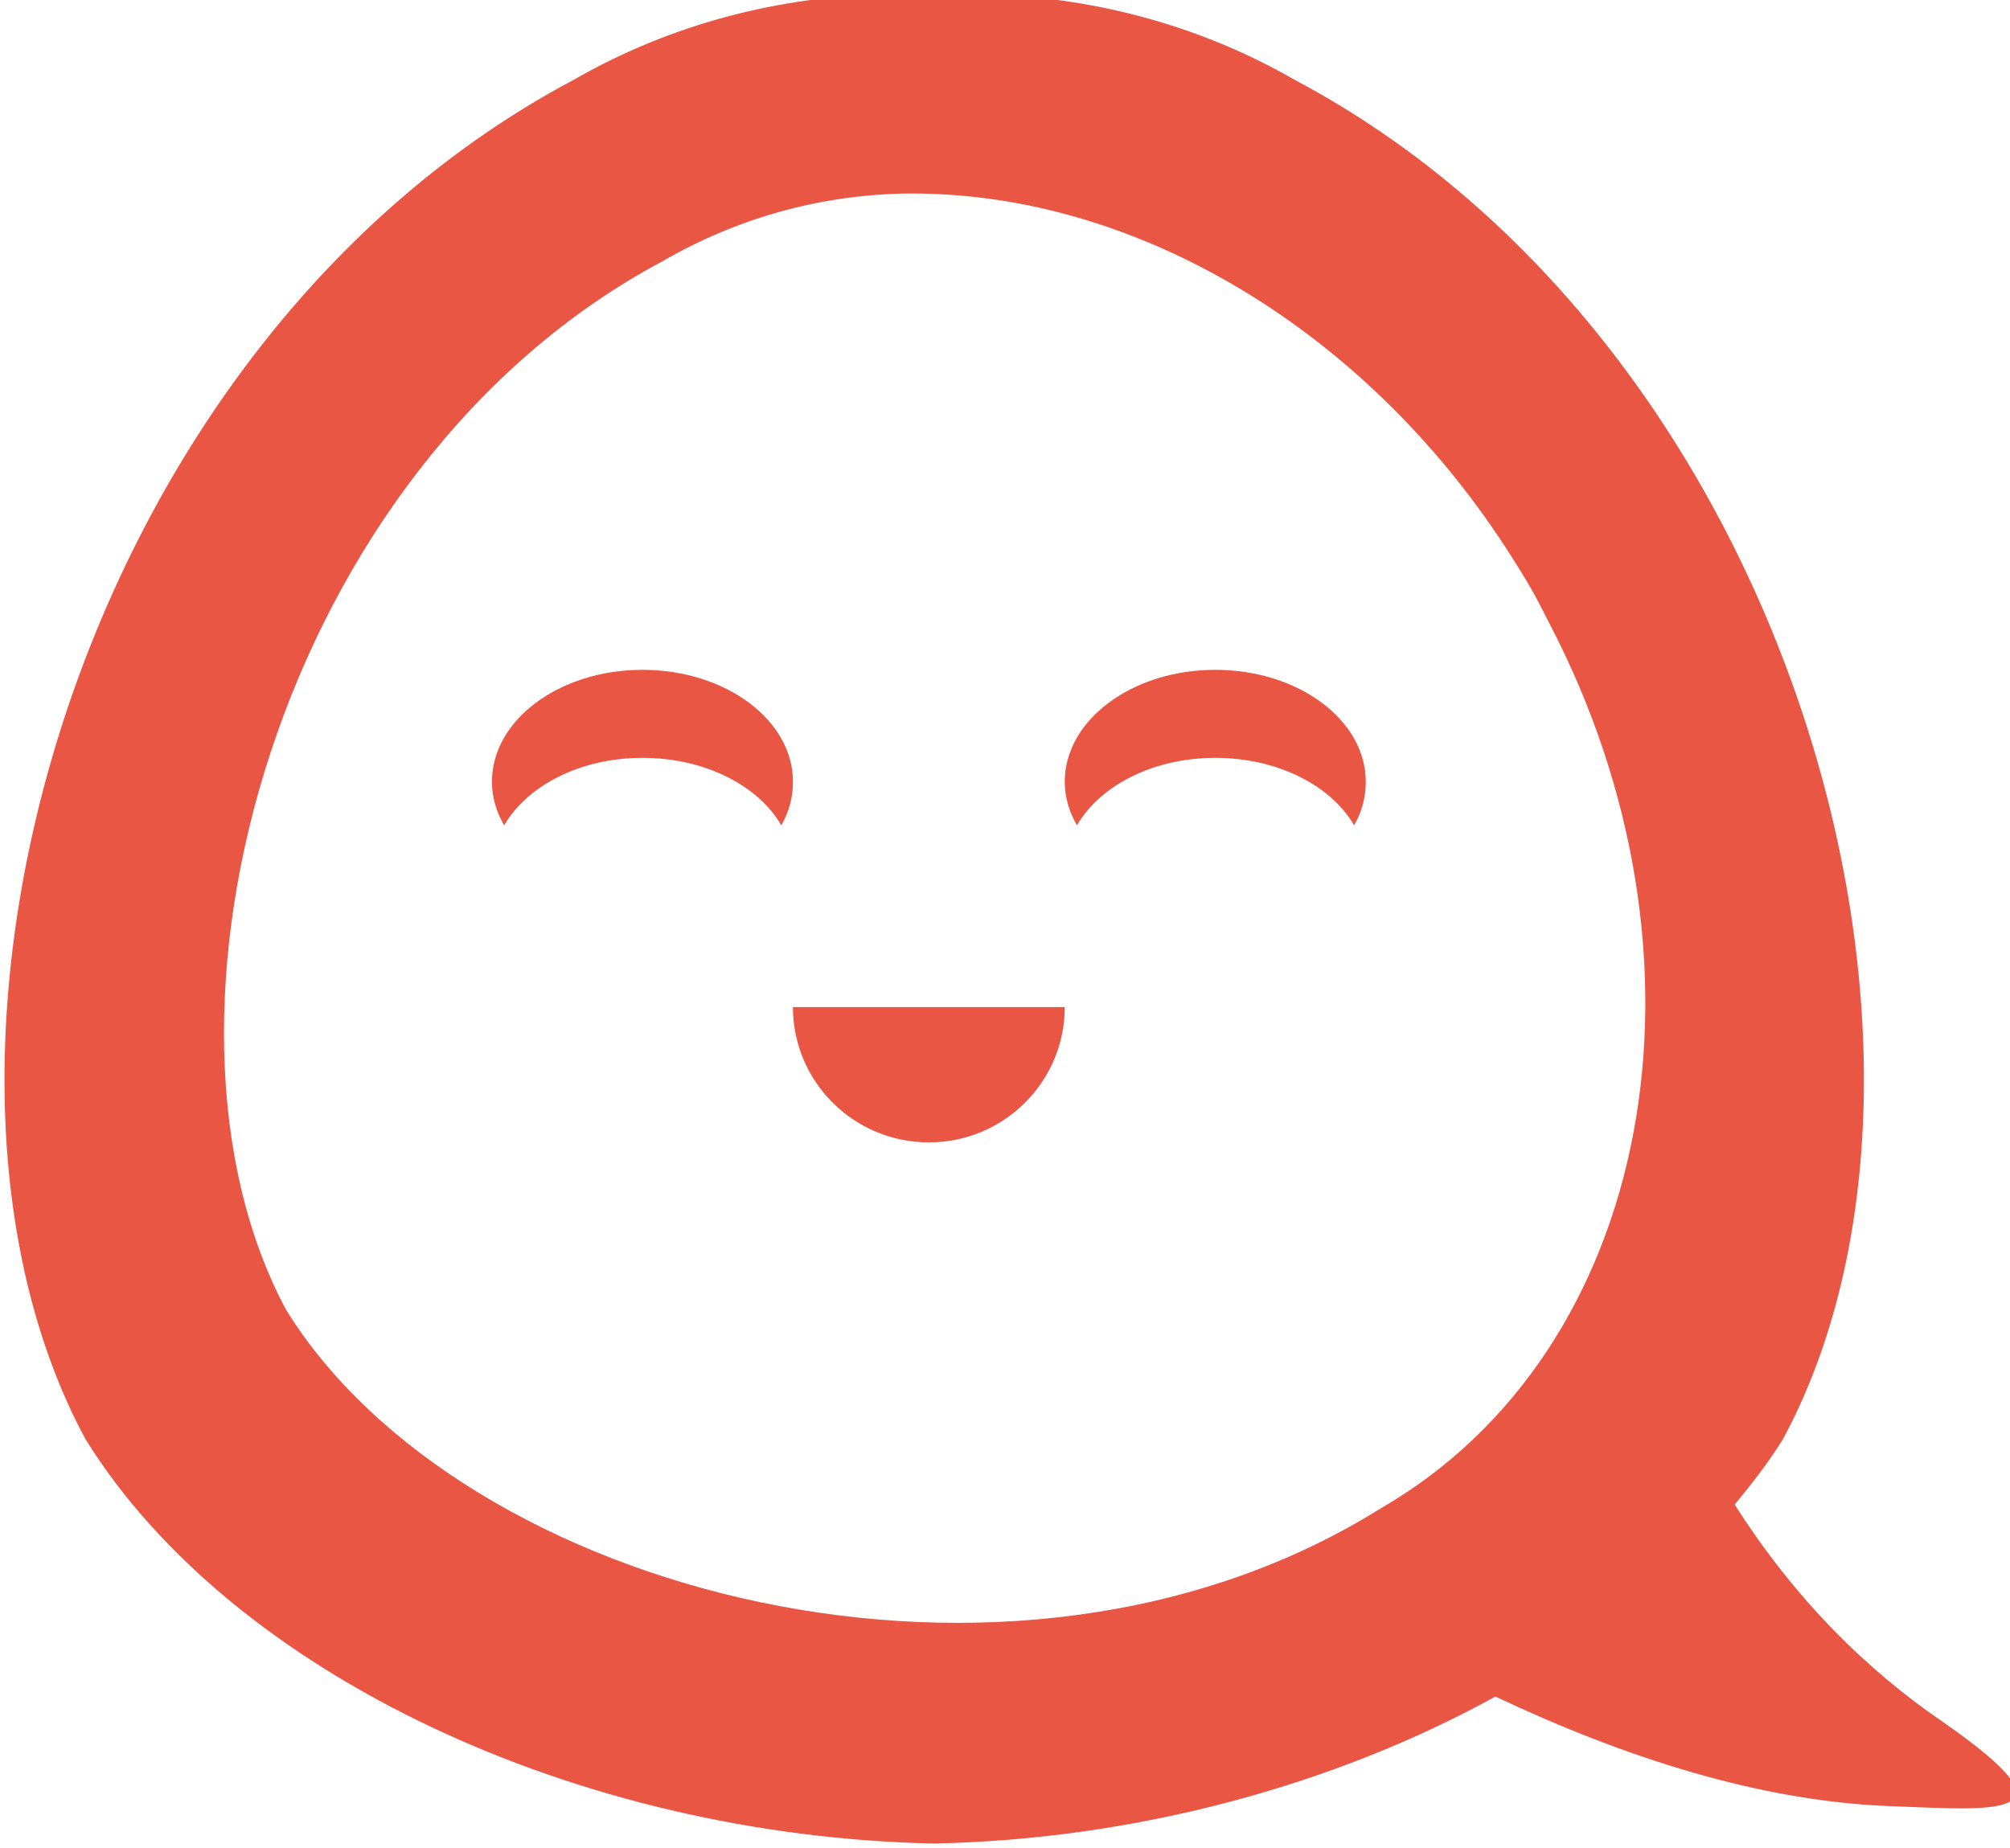 <?xml version="1.0" encoding="UTF-8" standalone="no"?>
<!-- Created with Inkscape (http://www.inkscape.org/) -->

<svg
   xmlns:dc="http://purl.org/dc/elements/1.1/"
   xmlns:cc="http://creativecommons.org/ns#"
   xmlns:rdf="http://www.w3.org/1999/02/22-rdf-syntax-ns#"
   xmlns:svg="http://www.w3.org/2000/svg"
   xmlns="http://www.w3.org/2000/svg"
   xmlns:sodipodi="http://sodipodi.sourceforge.net/DTD/sodipodi-0.dtd"
   xmlns:inkscape="http://www.inkscape.org/namespaces/inkscape"
   version="1.1"
   width="57.813"
   height="53.17"
   id="svg6146"
   inkscape:version="0.48.4 r9939"
   sodipodi:docname="mascot.svg">
  <sodipodi:namedview
     pagecolor="#ffffff"
     bordercolor="#666666"
     borderopacity="1"
     objecttolerance="10"
     gridtolerance="10"
     guidetolerance="10"
     inkscape:pageopacity="0"
     inkscape:pageshadow="2"
     inkscape:window-width="2560"
     inkscape:window-height="1391"
     id="namedview13"
     showgrid="false"
     inkscape:zoom="4.438572"
     inkscape:cx="-0.38199515"
     inkscape:cy="26.585127"
     inkscape:window-x="0"
     inkscape:window-y="25"
     inkscape:window-maximized="1"
     inkscape:current-layer="svg6146" />
  <defs
     id="defs6148">
    <filter
       color-interpolation-filters="sRGB"
       inkscape:collect="always"
       id="filter7653-6"
       x="-0.144"
       width="1.289"
       y="-0.144"
       height="1.287">
      <feGaussianBlur
         inkscape:collect="always"
         stdDeviation="2.21"
         id="feGaussianBlur7655-4" />
    </filter>
  </defs>
  <g
     inkscape:export-ydpi="90"
     inkscape:export-xdpi="90"
     inkscape:export-filename="/home/adansdpc/Desarrollo/GitHub/waalt/loqui/src-next/img/emoji/:).png"
     id="g7661-2-8-3-0-8"
     transform="matrix(0.452,0,0,0.452,-185.108,256.933)">
    <rect
       style="opacity:0;fill:#a02c2c;fill-opacity:1;stroke:none"
       id="rect7599-0-6-1-6-8"
       width="128"
       height="128"
       x="409.836"
       y="-573.998" />
    <g
       transform="matrix(2.185,0,0,2.185,-338.585,982.669)"
       id="g5552-9-4-4-4-1-2">
      <path
         style="fill:#e95644;fill-opacity:1;stroke:none"
         d="m 368.25,-710.062 c -3.189,0.067 -6.333,0.874 -9.156,2.5 -14.588,7.74 -20.19,28.513 -14.219,39.594 4.251,6.854 14.333,11.568 24.719,11.781 5.884,-0.121 11.66,-1.701 16.344,-4.281 3.79,1.791 7.684,3.031 11.406,3.188 3.172,0.12 5.7,0.4 1.688,-2.406 -2.277,-1.544 -4.382,-3.632 -6.125,-6.375 0.513,-0.619 0.997,-1.246 1.406,-1.906 5.972,-11.081 0.369,-31.854 -14.219,-39.594 -2.823,-1.626 -5.968,-2.433 -9.156,-2.5 l -1.344,0 -1.344,0 z"
         id="path5026-3-6-3-6-7-9"
         inkscape:connector-curvature="0"
         inkscape:transform-center-x="-2.3694396" />
      <path
         inkscape:connector-curvature="0"
         id="path7511-9"
         d="m 368.602,-701.59 c -2.169,0.052 -4.272,0.636 -6.199,1.75 -9.957,5.305 -13.8,19.507 -9.724,27.102 4.529,7.333 18.725,11.112 28.291,5.128 7.047,-4.075 8.904,-14.164 4.345,-22.887 -0.146,-0.282 -0.295,-0.589 -0.456,-0.867 -0.16,-0.278 -0.33,-0.554 -0.501,-0.822 -3.619,-5.717 -9.318,-9.138 -14.814,-9.389 -0.312,-0.015 -0.632,-0.022 -0.942,-0.015 z"
         style="fill:#ffffff;fill-opacity:1;stroke:none;filter:url(#filter7653-6)"
         transform="matrix(1.127,0,0,1.127,-46.749,86.443)" />
      <path
         style="fill:#ffffff;fill-opacity:1;stroke:none"
         d="m 368.602,-701.59 c -2.169,0.052 -4.272,0.636 -6.199,1.75 -9.957,5.305 -13.8,19.507 -9.724,27.102 4.529,7.333 18.725,11.112 28.291,5.128 7.047,-4.075 8.904,-14.164 4.345,-22.887 -0.146,-0.282 -0.295,-0.589 -0.456,-0.867 -0.16,-0.278 -0.33,-0.554 -0.501,-0.822 -3.619,-5.717 -9.318,-9.138 -14.814,-9.389 -0.312,-0.015 -0.632,-0.022 -0.942,-0.015 z"
         id="path5840-3-72-35-3-6-2-4-0-89-4-6"
         inkscape:connector-curvature="0" />
      <path
         id="path3982-2-0-9-3-5-2-5-0"
         d="m 377.779,-690.376 c -2.423,0 -4.383,1.465 -4.383,3.26 0,0.454 0.129,0.878 0.356,1.27 0.671,-1.159 2.218,-1.966 4.027,-1.966 1.812,0 3.374,0.804 4.044,1.966 0.226,-0.392 0.34,-0.818 0.34,-1.27 0,-1.796 -1.96,-3.26 -4.383,-3.26 z"
         style="fill:#e95644;fill-opacity:1;stroke:none"
         inkscape:connector-curvature="0" />
      <path
         inkscape:connector-curvature="0"
         id="path5426-2-1-1-2-3-1-7-3-1-3-2"
         d="m 373.396,-680.552 c 0,2.177 -1.772,3.941 -3.958,3.941 -2.186,0 -3.958,-1.765 -3.958,-3.941 l 7.915,0 z"
         style="fill:#e95644;fill-opacity:1;fill-rule:evenodd;stroke:none" />
      <path
         inkscape:connector-curvature="0"
         style="fill:#e95644;fill-opacity:1;stroke:none"
         d="m 361.097,-690.376 c -2.423,0 -4.383,1.465 -4.383,3.26 0,0.454 0.129,0.878 0.356,1.27 0.671,-1.159 2.218,-1.966 4.027,-1.966 1.812,0 3.374,0.804 4.044,1.966 0.226,-0.392 0.34,-0.818 0.34,-1.27 0,-1.796 -1.96,-3.26 -4.383,-3.26 z"
         id="path5597-7-9-4-0-9-5" />
    </g>
  </g>
</svg>
